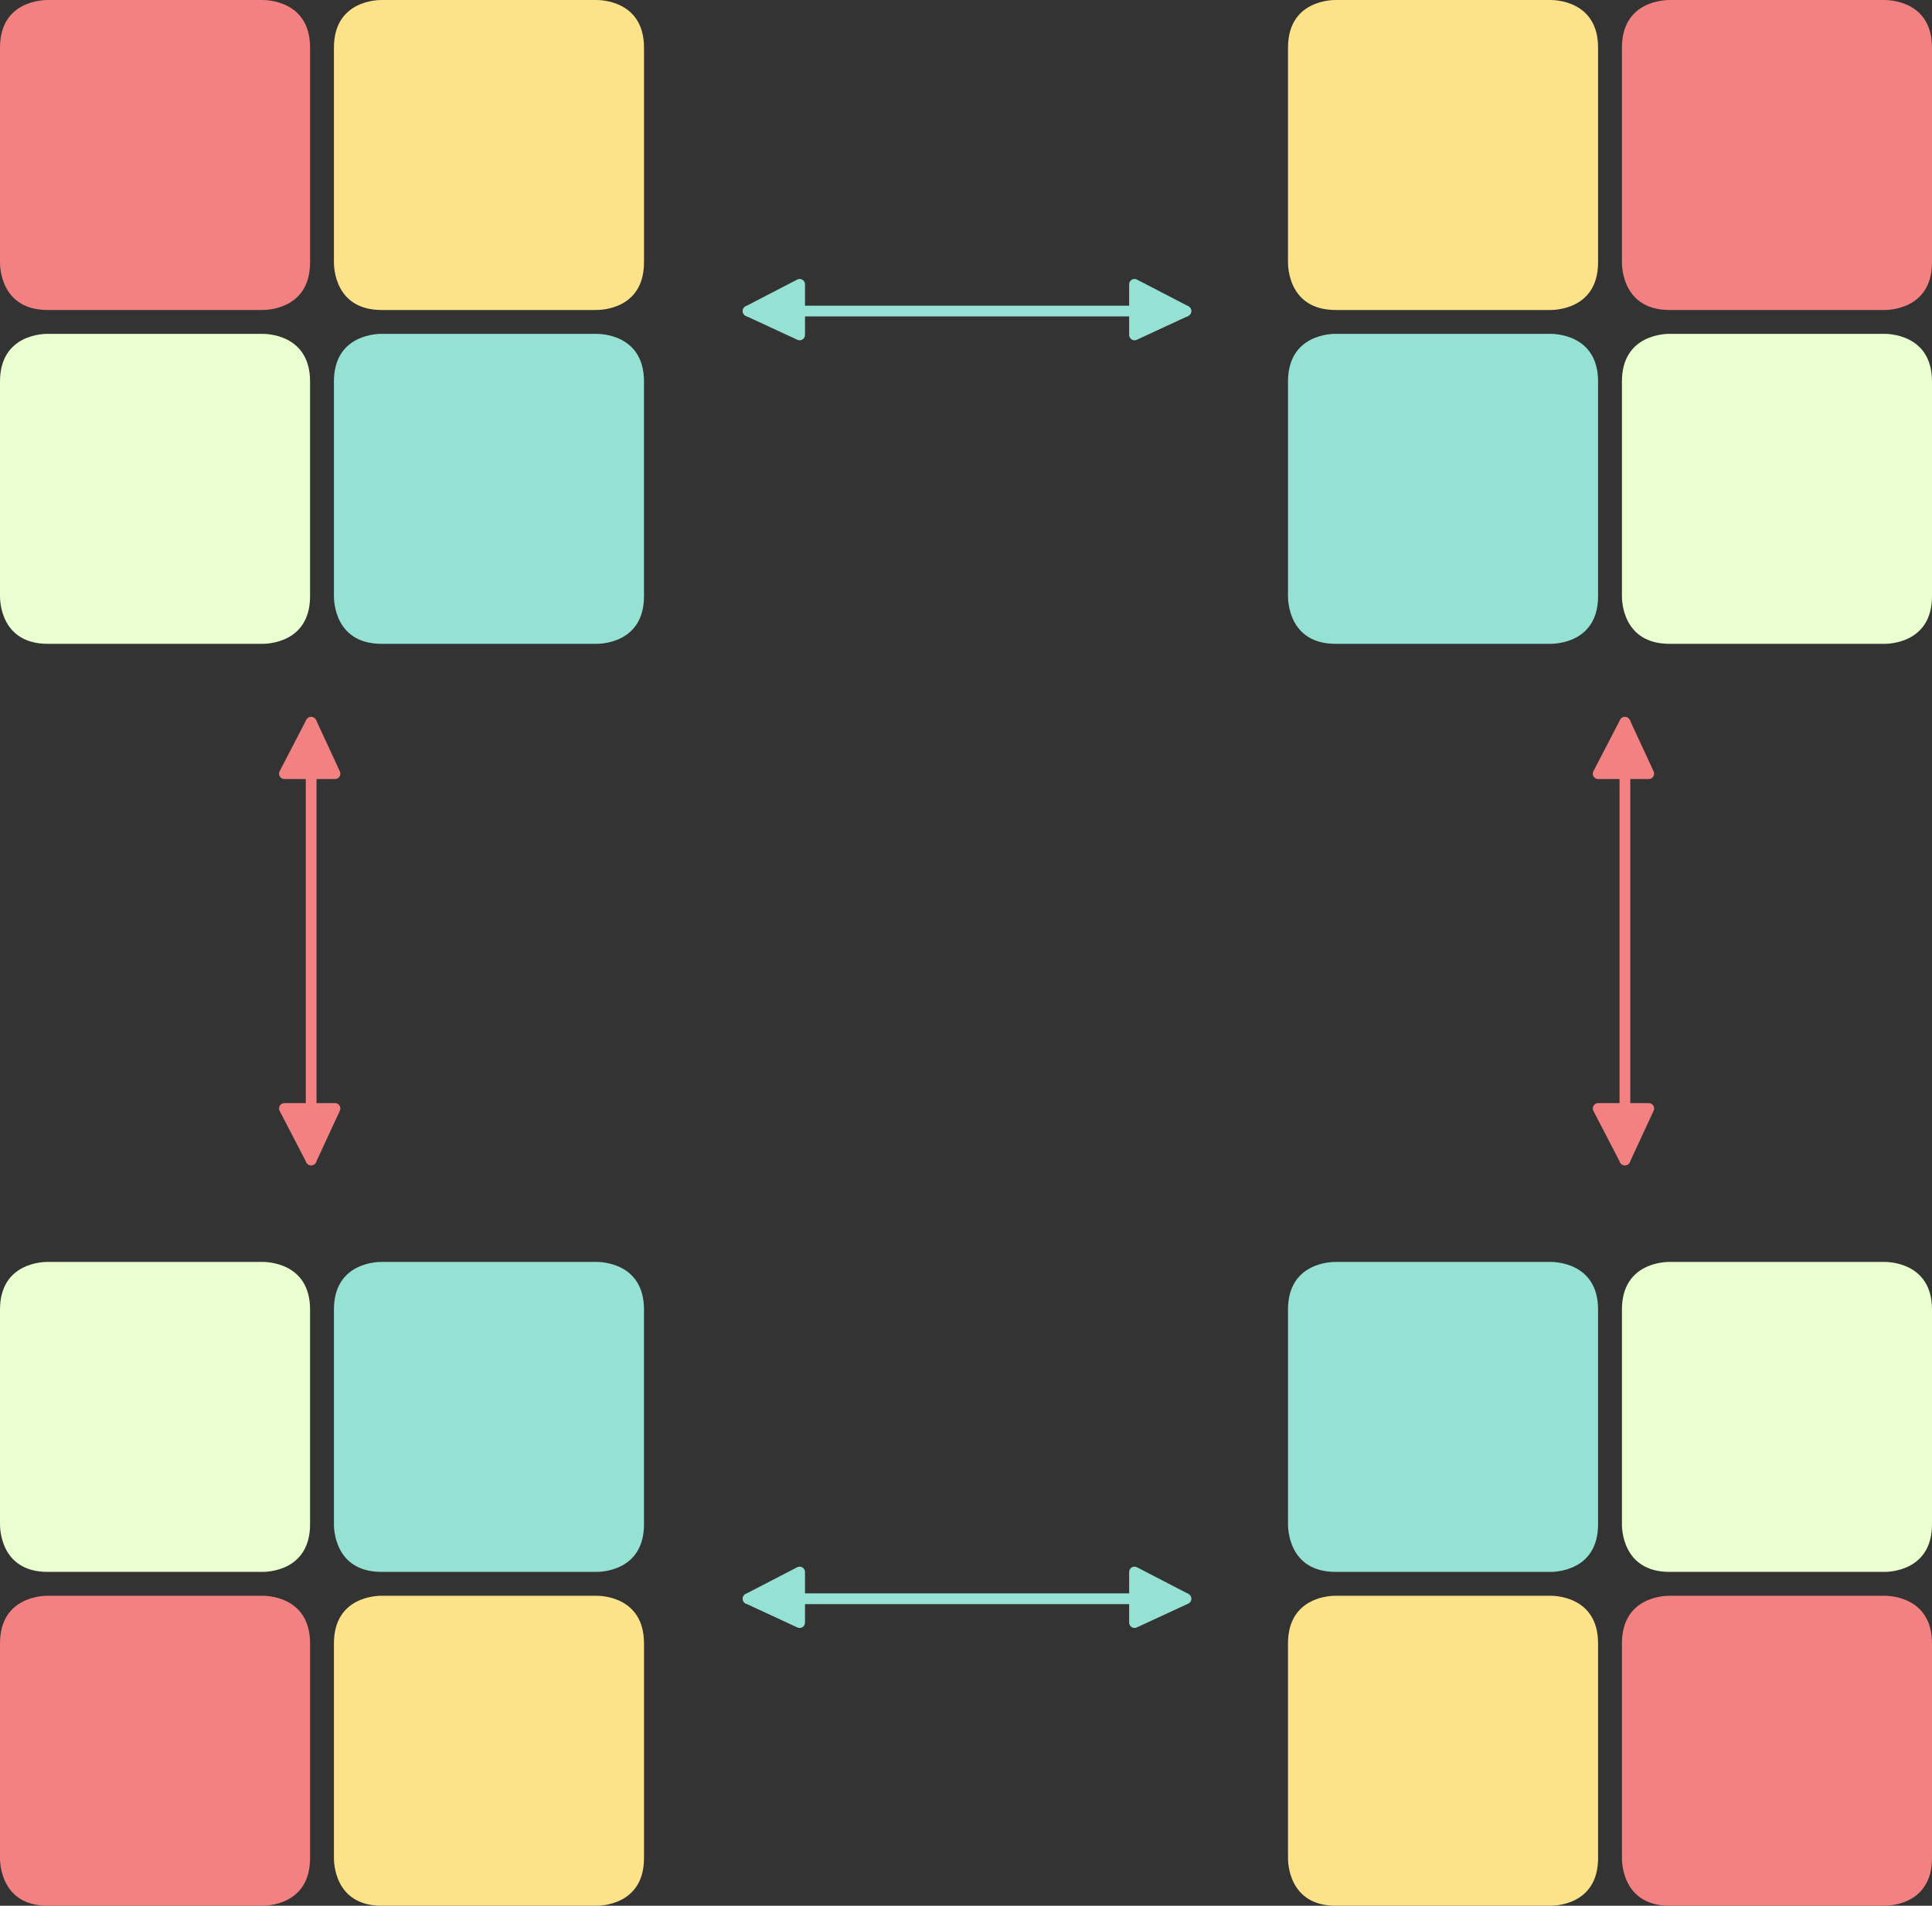 <?xml version="1.0" encoding="UTF-8"?>
<!DOCTYPE svg PUBLIC "-//W3C//DTD SVG 1.1//EN" "http://www.w3.org/Graphics/SVG/1.1/DTD/svg11.dtd">
<svg version="1.1" xmlns="http://www.w3.org/2000/svg" xmlns:xlink="http://www.w3.org/1999/xlink" x="0" y="0" width="900" height="888" viewBox="0, 0, 900, 888">
  <rect x="0" y="0" width="900" height="888" fill="#333333" stroke="none"/>
  <g id="Layer_1">
    <path d="M22.222,0 L122.222,0 C123.756,0 144.444,0 144.444,22.222 L144.444,122.222 C144.444,144.444 123.756,144.444 122.222,144.444 L22.222,144.444 C0,144.444 0,123.756 0,122.222 L0,22.222 C0,0 20.688,0 22.222,0 z" fill="#F38181"/>
    <path d="M177.778,0 L277.778,0 C279.312,0 300,0 300,22.222 L300,122.222 C300,144.444 279.312,144.444 277.778,144.444 L177.778,144.444 C155.556,144.444 155.556,123.756 155.556,122.222 L155.556,22.222 C155.556,0 176.244,0 177.778,0 z" fill="#FCE38A"/>
    <path d="M22.222,155.556 L122.222,155.556 C123.756,155.556 144.444,155.556 144.444,177.778 L144.444,277.778 C144.444,300 123.756,300 122.222,300 L22.222,300 C0,300 0,279.312 0,277.778 L0,177.778 C0,155.556 20.688,155.556 22.222,155.556 z" fill="#EAFFD0"/>
    <path d="M177.778,155.556 L277.778,155.556 C279.312,155.556 300,155.556 300,177.778 L300,277.778 C300,300 279.312,300 277.778,300 L177.778,300 C155.556,300 155.556,279.312 155.556,277.778 L155.556,177.778 C155.556,155.556 176.244,155.556 177.778,155.556 z" fill="#95E1D3"/>
    <path d="M777.778,0 L877.778,0 C879.312,0 900,0 900,22.222 L900,122.222 C900,144.444 879.312,144.444 877.778,144.444 L777.778,144.444 C755.556,144.444 755.556,123.756 755.556,122.222 L755.556,22.222 C755.556,0 776.244,0 777.778,0 z" fill="#F38181"/>
    <path d="M622.222,0 L722.222,0 C723.756,0 744.444,0 744.444,22.222 L744.444,122.222 C744.444,144.444 723.756,144.444 722.222,144.444 L622.222,144.444 C600,144.444 600,123.756 600,122.222 L600,22.222 C600,0 620.688,0 622.222,0 z" fill="#FCE38A"/>
    <path d="M777.778,155.556 L877.778,155.556 C879.312,155.556 900,155.556 900,177.778 L900,277.778 C900,300 879.312,300 877.778,300 L777.778,300 C755.556,300 755.556,279.312 755.556,277.778 L755.556,177.778 C755.556,155.556 776.244,155.556 777.778,155.556 z" fill="#EAFFD0"/>
    <path d="M622.222,155.556 L722.222,155.556 C723.756,155.556 744.444,155.556 744.444,177.778 L744.444,277.778 C744.444,300 723.756,300 722.222,300 L622.222,300 C600,300 600,279.312 600,277.778 L600,177.778 C600,155.556 620.688,155.556 622.222,155.556 z" fill="#95E1D3"/>
    <path d="M777.778,743.556 L877.778,743.556 C879.312,743.556 900,743.556 900,765.778 L900,865.778 C900,888 879.312,888 877.778,888 L777.778,888 C755.556,888 755.556,867.312 755.556,865.778 L755.556,765.778 C755.556,743.556 776.244,743.556 777.778,743.556 z" fill="#F38181"/>
    <path d="M622.222,743.556 L722.222,743.556 C723.756,743.556 744.444,743.556 744.444,765.778 L744.444,865.778 C744.444,888 723.756,888 722.222,888 L622.222,888 C600,888 600,867.312 600,865.778 L600,765.778 C600,743.556 620.688,743.556 622.222,743.556 z" fill="#FCE38A"/>
    <path d="M777.778,588 L877.778,588 C879.312,588 900,588 900,610.222 L900,710.222 C900,732.444 879.312,732.444 877.778,732.444 L777.778,732.444 C755.556,732.444 755.556,711.756 755.556,710.222 L755.556,610.222 C755.556,588 776.244,588 777.778,588 z" fill="#EAFFD0"/>
    <path d="M622.222,588 L722.222,588 C723.756,588 744.444,588 744.444,610.222 L744.444,710.222 C744.444,732.444 723.756,732.444 722.222,732.444 L622.222,732.444 C600,732.444 600,711.756 600,710.222 L600,610.222 C600,588 620.688,588 622.222,588 z" fill="#95E1D3"/>
    <path d="M22.222,743.556 L122.222,743.556 C123.756,743.556 144.444,743.556 144.444,765.778 L144.444,865.778 C144.444,888 123.756,888 122.222,888 L22.222,888 C0,888 0,867.312 0,865.778 L0,765.778 C0,743.556 20.688,743.556 22.222,743.556 z" fill="#F38181"/>
    <path d="M177.778,743.556 L277.778,743.556 C279.312,743.556 300,743.556 300,765.778 L300,865.778 C300,888 279.312,888 277.778,888 L177.778,888 C155.556,888 155.556,867.312 155.556,865.778 L155.556,765.778 C155.556,743.556 176.244,743.556 177.778,743.556 z" fill="#FCE38A"/>
    <path d="M22.222,588 L122.222,588 C123.756,588 144.444,588 144.444,610.222 L144.444,710.222 C144.444,732.444 123.756,732.444 122.222,732.444 L22.222,732.444 C0,732.444 0,711.756 0,710.222 L0,610.222 C0,588 20.688,588 22.222,588 z" fill="#EAFFD0"/>
    <path d="M177.778,588 L277.778,588 C279.312,588 300,588 300,610.222 L300,710.222 C300,732.444 279.312,732.444 277.778,732.444 L177.778,732.444 C155.556,732.444 155.556,711.756 155.556,710.222 L155.556,610.222 C155.556,588 176.244,588 177.778,588 z" fill="#95E1D3"/>
    <g>
      <path d="M144.944,336.5 L144.944,540.5" fill="#F38181"/>
      <path d="M144.944,336.5 L144.944,540.5" fill-opacity="0" stroke="#F38181" stroke-width="5" stroke-linecap="round" stroke-linejoin="round"/>
    </g>
    <g>
      <path d="M132.5,516.5 L144.944,540.5 L156.056,516.5 L132.5,516.5 z" fill="#F38181"/>
      <path d="M132.5,516.5 L144.944,540.5 L156.056,516.5 L132.5,516.5 z" fill-opacity="0" stroke="#F38181" stroke-width="5" stroke-linecap="round" stroke-linejoin="round"/>
    </g>
    <g>
      <path d="M144.944,336.5 L132.5,360.5 L156.056,360.5 L144.944,336.5" fill="#F38181"/>
      <path d="M144.944,336.5 L132.5,360.5 L156.056,360.5 L144.944,336.5" fill-opacity="0" stroke="#F38181" stroke-width="5" stroke-linejoin="round"/>
    </g>
    <g>
      <path d="M756.944,336.5 L756.944,540.5" fill="#F38181"/>
      <path d="M756.944,336.5 L756.944,540.5" fill-opacity="0" stroke="#F38181" stroke-width="5" stroke-linecap="round" stroke-linejoin="round"/>
    </g>
    <g>
      <path d="M744.5,516.5 L756.944,540.5 L768.056,516.5 L744.5,516.5 z" fill="#F38181"/>
      <path d="M744.5,516.5 L756.944,540.5 L768.056,516.5 L744.5,516.5 z" fill-opacity="0" stroke="#F38181" stroke-width="5" stroke-linecap="round" stroke-linejoin="round"/>
    </g>
    <g>
      <path d="M756.944,336.5 L744.5,360.5 L768.056,360.5 L756.944,336.5" fill="#F38181"/>
      <path d="M756.944,336.5 L744.5,360.5 L768.056,360.5 L756.944,336.5" fill-opacity="0" stroke="#F38181" stroke-width="5" stroke-linejoin="round"/>
    </g>
    <g>
      <path d="M552.5,144.944 L348.5,144.944" fill="#95E1D3"/>
      <path d="M552.5,144.944 L348.5,144.944" fill-opacity="0" stroke="#95E1D3" stroke-width="5" stroke-linecap="round" stroke-linejoin="round"/>
    </g>
    <g>
      <path d="M372.5,132.5 L348.5,144.944 L372.5,156.056 L372.5,132.5 z" fill="#95E1D3"/>
      <path d="M372.5,132.5 L348.5,144.944 L372.5,156.056 L372.5,132.5 z" fill-opacity="0" stroke="#95E1D3" stroke-width="5" stroke-linecap="round" stroke-linejoin="round"/>
    </g>
    <g>
      <path d="M552.5,144.944 L528.5,132.5 L528.5,156.056 L552.5,144.944" fill="#95E1D3"/>
      <path d="M552.5,144.944 L528.5,132.5 L528.5,156.056 L552.5,144.944" fill-opacity="0" stroke="#95E1D3" stroke-width="5" stroke-linejoin="round"/>
    </g>
    <g>
      <path d="M552.5,744.944 L348.5,744.944" fill="#95E1D3"/>
      <path d="M552.5,744.944 L348.5,744.944" fill-opacity="0" stroke="#95E1D3" stroke-width="5" stroke-linecap="round" stroke-linejoin="round"/>
    </g>
    <g>
      <path d="M372.5,732.5 L348.5,744.944 L372.5,756.056 L372.5,732.5 z" fill="#95E1D3"/>
      <path d="M372.5,732.5 L348.5,744.944 L372.5,756.056 L372.5,732.5 z" fill-opacity="0" stroke="#95E1D3" stroke-width="5" stroke-linecap="round" stroke-linejoin="round"/>
    </g>
    <g>
      <path d="M552.5,744.944 L528.5,732.5 L528.5,756.056 L552.5,744.944" fill="#95E1D3"/>
      <path d="M552.5,744.944 L528.5,732.5 L528.5,756.056 L552.5,744.944" fill-opacity="0" stroke="#95E1D3" stroke-width="5" stroke-linejoin="round"/>
    </g>
  </g>
</svg>

